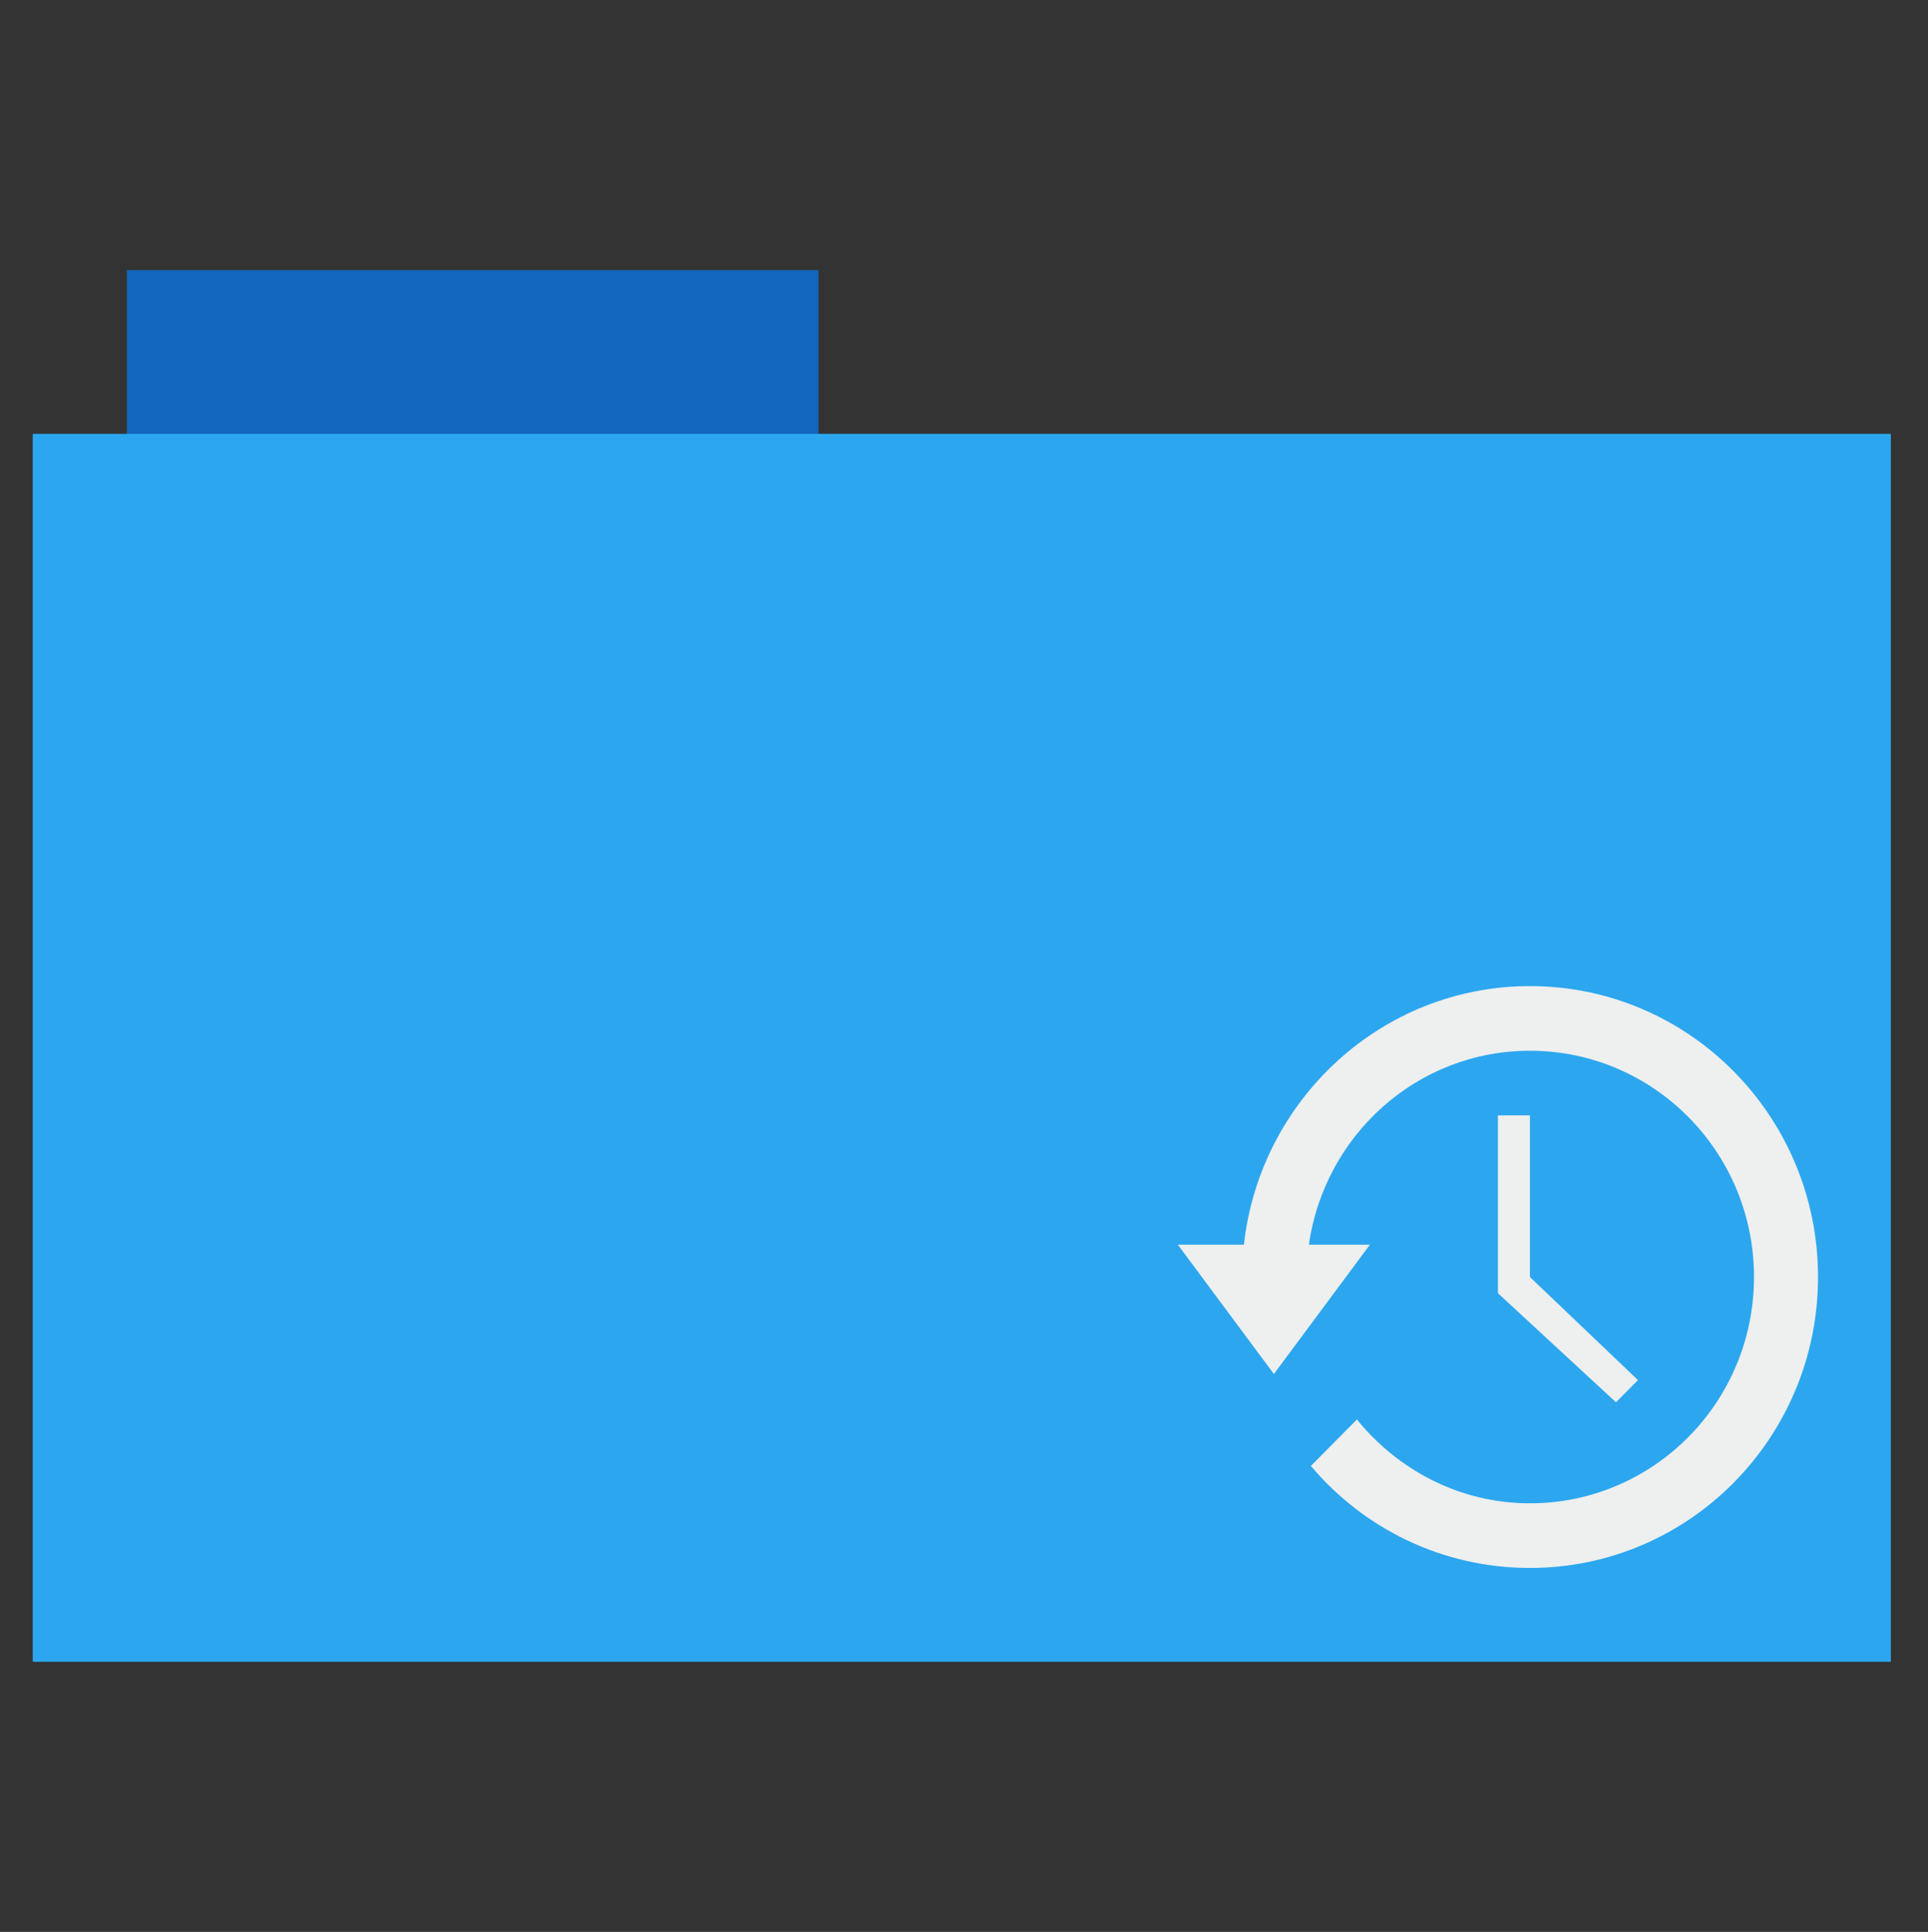 <svg xmlns="http://www.w3.org/2000/svg" width="512" height="513"><rect width="100%" height="100%" fill="#333333" stroke="none"/><path fill="#1266bb" fill-rule="evenodd" d="M33.69 71.73h183.68v44.56H33.69z"/><path fill="#2ca7ef" fill-rule="evenodd" d="M8.7 115.21h493.436v326.06H8.7z"/><g fill="#eeefef"><path d="M406.292 261.85c-39.328 0-71.677 30.112-75.968 68.67h-17.532l25.5 34.336 25.5-34.336H347.59c4.14-29.1 28.742-51.502 58.702-51.502 32.86 0 59.5 26.9 59.5 60.086 0 33.185-26.64 60.087-59.5 60.087-18.59 0-35.028-8.804-45.952-22.264l-12.22 12.34c13.967 16.592 34.88 27.09 58.172 27.09 42.25 0 76.5-34.588 76.5-77.254 0-42.667-34.25-77.254-76.5-77.254z" fill-rule="evenodd"/><path d="M397.792 296.185v47.21l31.344 28.97 5.84-5.896-28.688-27.366v-42.92h-8.5z"/></g></svg>